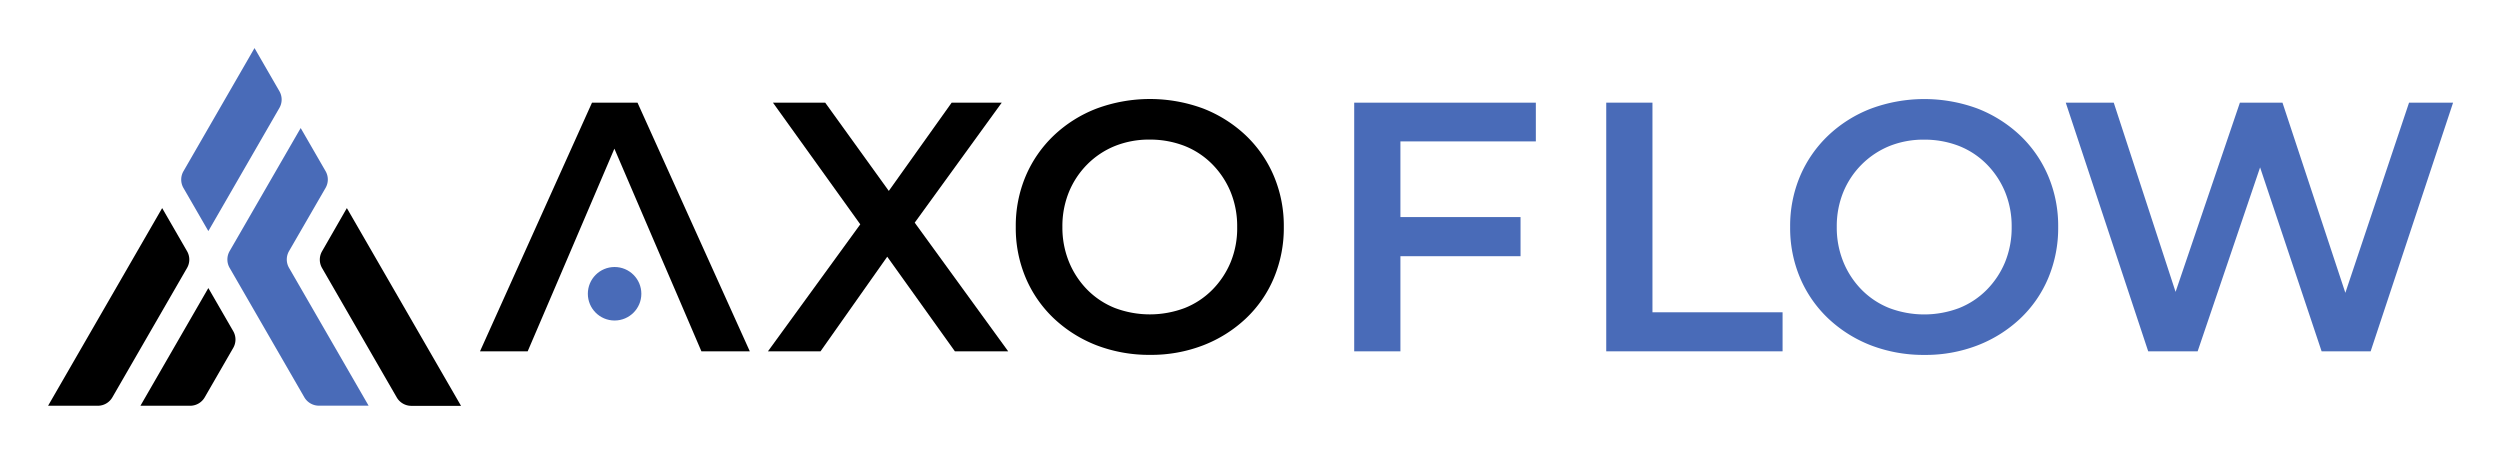 <svg xmlns="http://www.w3.org/2000/svg" role="img" viewBox="-38.02 -38.02 1977.04 358.04"><title>Axoflow (member) logo</title><g data-name="Group 2197" transform="translate(-250.109 -5931.719)"><g data-name="Group 2144" transform="translate(250.109 5931.72)"><path fill="#496bb8" d="M163.252 0l19.657 34.05a13.239 13.239 0 0 1 0 13.327l-56.168 97.352-19.657-34.05a13.239 13.239 0 0 1 0-13.327z" data-name="Path 4415"/><path fill="#496bb8" d="M199.768 63.235l19.657 34.05a13.239 13.239 0 0 1 0 13.327l-28.848 49.908a13.239 13.239 0 0 0 0 13.327l62.9 108.946h-39.316a13.347 13.347 0 0 1-11.528-6.663l-59.037-102.283a13.239 13.239 0 0 1 0-13.327z" data-name="Path 4416"/><path d="M236.283 126.538l90.289 156.389h-39.314a13.347 13.347 0 0 1-11.528-6.663l-59.037-102.283a13.239 13.239 0 0 1 0-13.327z" data-name="Path 4417"/><path d="M90.222 126.538l19.657 34.05a13.239 13.239 0 0 1 0 13.327L50.842 276.197a13.347 13.347 0 0 1-11.528 6.663H0z" data-name="Path 4418"/><path d="M126.738 189.773l19.657 34.05a13.239 13.239 0 0 1 0 13.327l-22.522 39.047a13.347 13.347 0 0 1-11.528 6.663H73.031z" data-name="Path 4419"/></g><g data-name="Group 2145" transform="translate(591.623 5971.993)"><path d="M88.634 2.881L.06 199.538h37.7l19.509-45.522 12.265-28.647 36.8-86.1 36.961 86.1 12.348 28.647 19.509 45.522h38.278L124.607 2.881z" data-name="Path 4351"/><path d="M412.662 2.881h-39.6l-49.72 69.805-50.3-69.805h-41.319l69.064 96.229-73.015 100.428h41.57l52.766-74.827 53.506 74.827h42.148L343.84 97.793z" data-name="Path 4352"/><path d="M605.674 28.811a104.158 104.158 0 0 0-33.586-21.238 121.522 121.522 0 0 0-84.458 0 102.668 102.668 0 0 0-33.75 21.238 96.55 96.55 0 0 0-22.226 32.022 101.041 101.041 0 0 0-7.9 40.336 101.041 101.041 0 0 0 7.9 40.336 95.719 95.719 0 0 0 22.226 32.022 104.034 104.034 0 0 0 33.75 21.238 116.2 116.2 0 0 0 42.393 7.573 113.994 113.994 0 0 0 41.982-7.573 103.751 103.751 0 0 0 33.587-21.075 94.1 94.1 0 0 0 22.226-32.022 102.132 102.132 0 0 0 7.9-40.5 101.04 101.04 0 0 0-7.9-40.336 95.954 95.954 0 0 0-22.144-32.021zm-11.936 100.1a68.2 68.2 0 0 1-14.488 21.9 63.993 63.993 0 0 1-21.9 14.488 78.234 78.234 0 0 1-55.153 0 63.993 63.993 0 0 1-21.9-14.488 68.032 68.032 0 0 1-14.485-22.066 71.838 71.838 0 0 1-5.186-27.576 71.37 71.37 0 0 1 5.186-27.659 67.1 67.1 0 0 1 14.57-21.9 65.6 65.6 0 0 1 21.9-14.488 72.208 72.208 0 0 1 27.413-5.022 75.338 75.338 0 0 1 27.576 5.021 63.994 63.994 0 0 1 21.9 14.488 68.2 68.2 0 0 1 14.488 21.9 71.37 71.37 0 0 1 5.186 27.659 70.563 70.563 0 0 1-5.107 27.741z" data-name="Path 4353"/><path fill="#496bb8" d="M691.391 199.538h36.549V124.3h94.995V93.348H727.94V33.503h107.1V2.881H691.391z" data-name="Path 4354"/><path fill="#496bb8" d="M927.255 2.881h-36.55v196.657h139.45v-30.869h-102.9z" data-name="Path 4355"/><path fill="#496bb8" d="M1218.064 28.852a104.159 104.159 0 0 0-33.585-21.238 121.523 121.523 0 0 0-84.458 0 102.668 102.668 0 0 0-33.75 21.238 96.552 96.552 0 0 0-22.226 32.022 101.038 101.038 0 0 0-7.9 40.336 101.042 101.042 0 0 0 7.9 40.336 95.721 95.721 0 0 0 22.226 32.022 104.035 104.035 0 0 0 33.75 21.238 116.2 116.2 0 0 0 42.394 7.573 114 114 0 0 0 41.982-7.573 103.748 103.748 0 0 0 33.585-21.073 94.1 94.1 0 0 0 22.226-32.022 102.131 102.131 0 0 0 7.9-40.5 101.042 101.042 0 0 0-7.9-40.336 95.952 95.952 0 0 0-22.144-32.023zm-11.936 100.1a68.2 68.2 0 0 1-14.488 21.9 64 64 0 0 1-21.9 14.488 78.233 78.233 0 0 1-55.153 0 63.994 63.994 0 0 1-21.9-14.488 68.036 68.036 0 0 1-14.488-22.061 71.835 71.835 0 0 1-5.186-27.576 71.367 71.367 0 0 1 5.186-27.659 66.764 66.764 0 0 1 36.549-36.384 72.209 72.209 0 0 1 27.419-5.031 75.339 75.339 0 0 1 27.577 5.021 63.994 63.994 0 0 1 21.9 14.488 68.2 68.2 0 0 1 14.488 21.9 71.367 71.367 0 0 1 5.186 27.659 72.086 72.086 0 0 1-5.19 27.741z" data-name="Path 4356"/><path fill="#496bb8" d="M1525.585 2.881l-50.379 150.394-49.72-150.394h-33.667l-50.868 149.65-48.9-149.65h-37.95l65.2 196.657h39.1l49.39-145.455 48.65 145.455h38.771l65.2-196.657z" data-name="Path 4357"/><circle cx="21.156" cy="21.156" r="21.156" fill="#496bb8" data-name="Ellipse 1315" transform="translate(85.341 132.861)"/></g></g></svg>